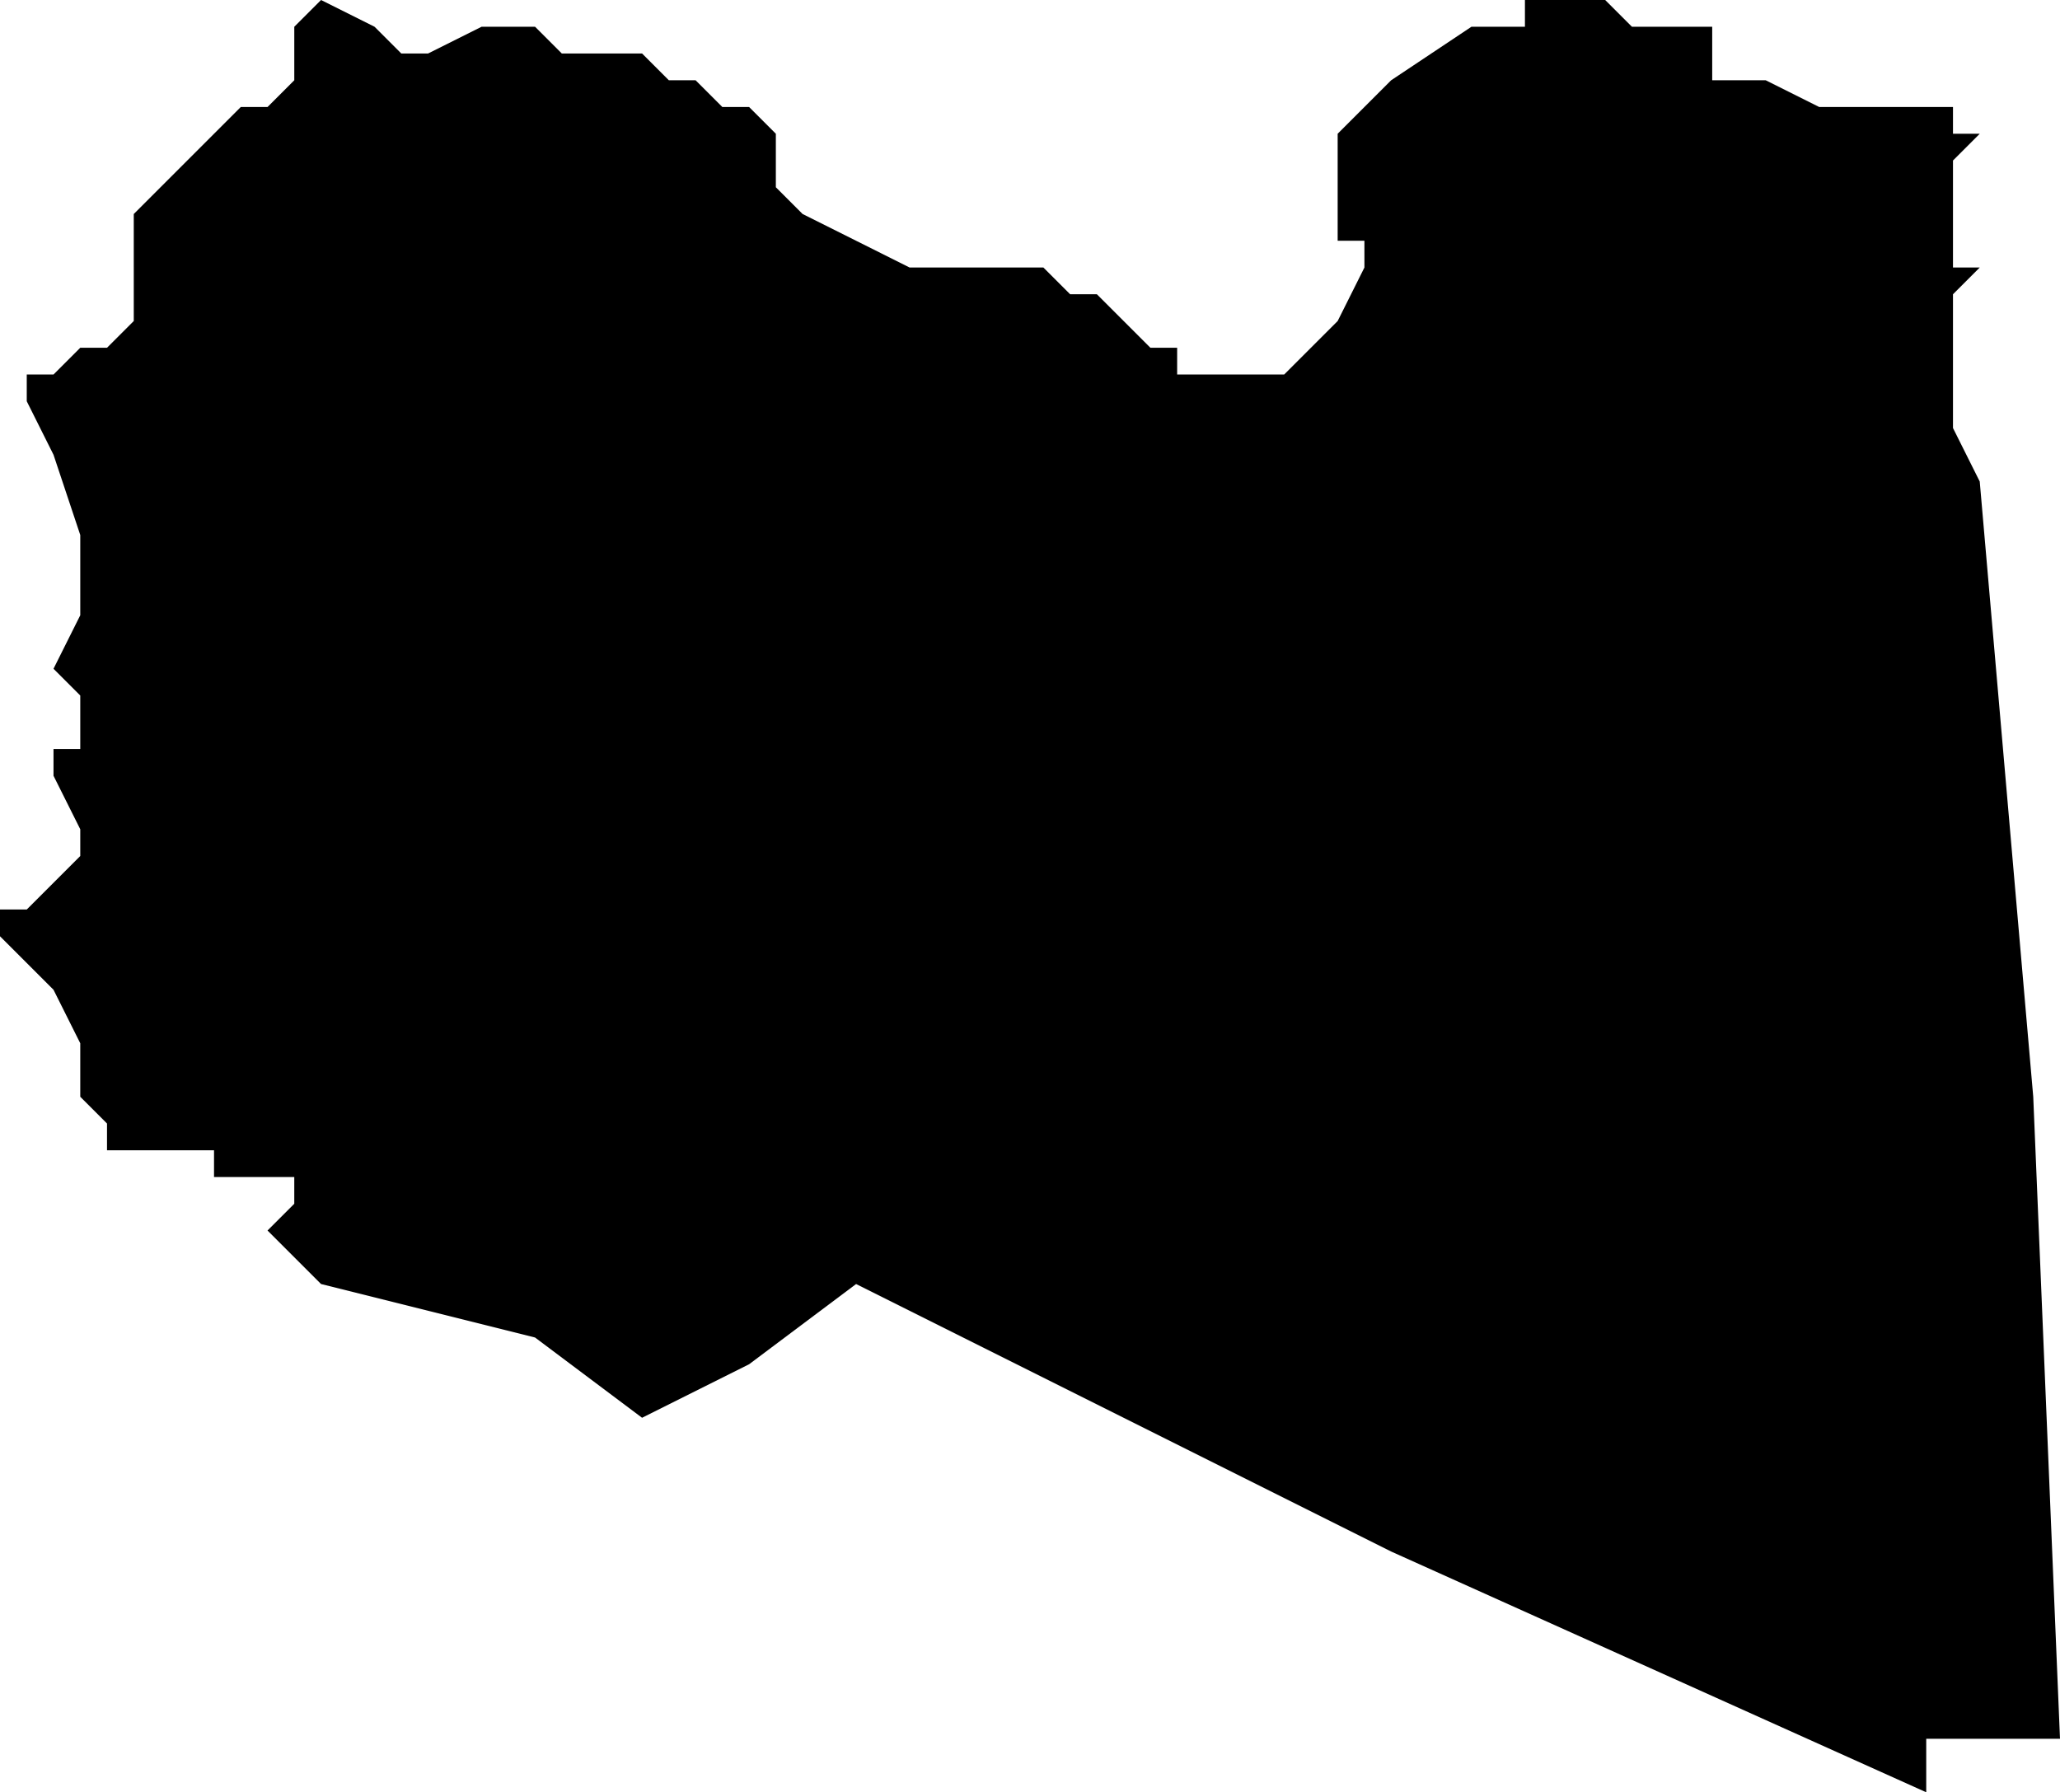 <svg xmlns="http://www.w3.org/2000/svg" viewBox="0 0 77 67">
  <path d="m12 0 2 1 1 1h1l2-1h2l1 1h3l1 1h1l1 1h1l1 1v2l1 1 2 1 2 1h5l1 1h1l1 1 1 1h1v1h4l2-2 1-2V9h-1V5l1-1 1-1 3-2h2V0h3l1 1h3v1h1-1v1h2l2 1h5v1h1l-1 1v4h1l-1 1v5l1 2 2 23 1 24h-5v2l-20-9-20-10-4 3-4 2-4-3-4-1-4-1-1-1-1-1 1-1v-1H8v-1H4v-1l-1-1v-2l-1-2-2-2v-1h1l1-1 1-1v-1l-1-2v-1h1v-2l-1-1 1-2v-3l-1-3-1-2v-1h1l1-1h1l1-1V8l1-1 1-1 1-1 1-1h1l1-1V1l1-1z"/>
</svg>
